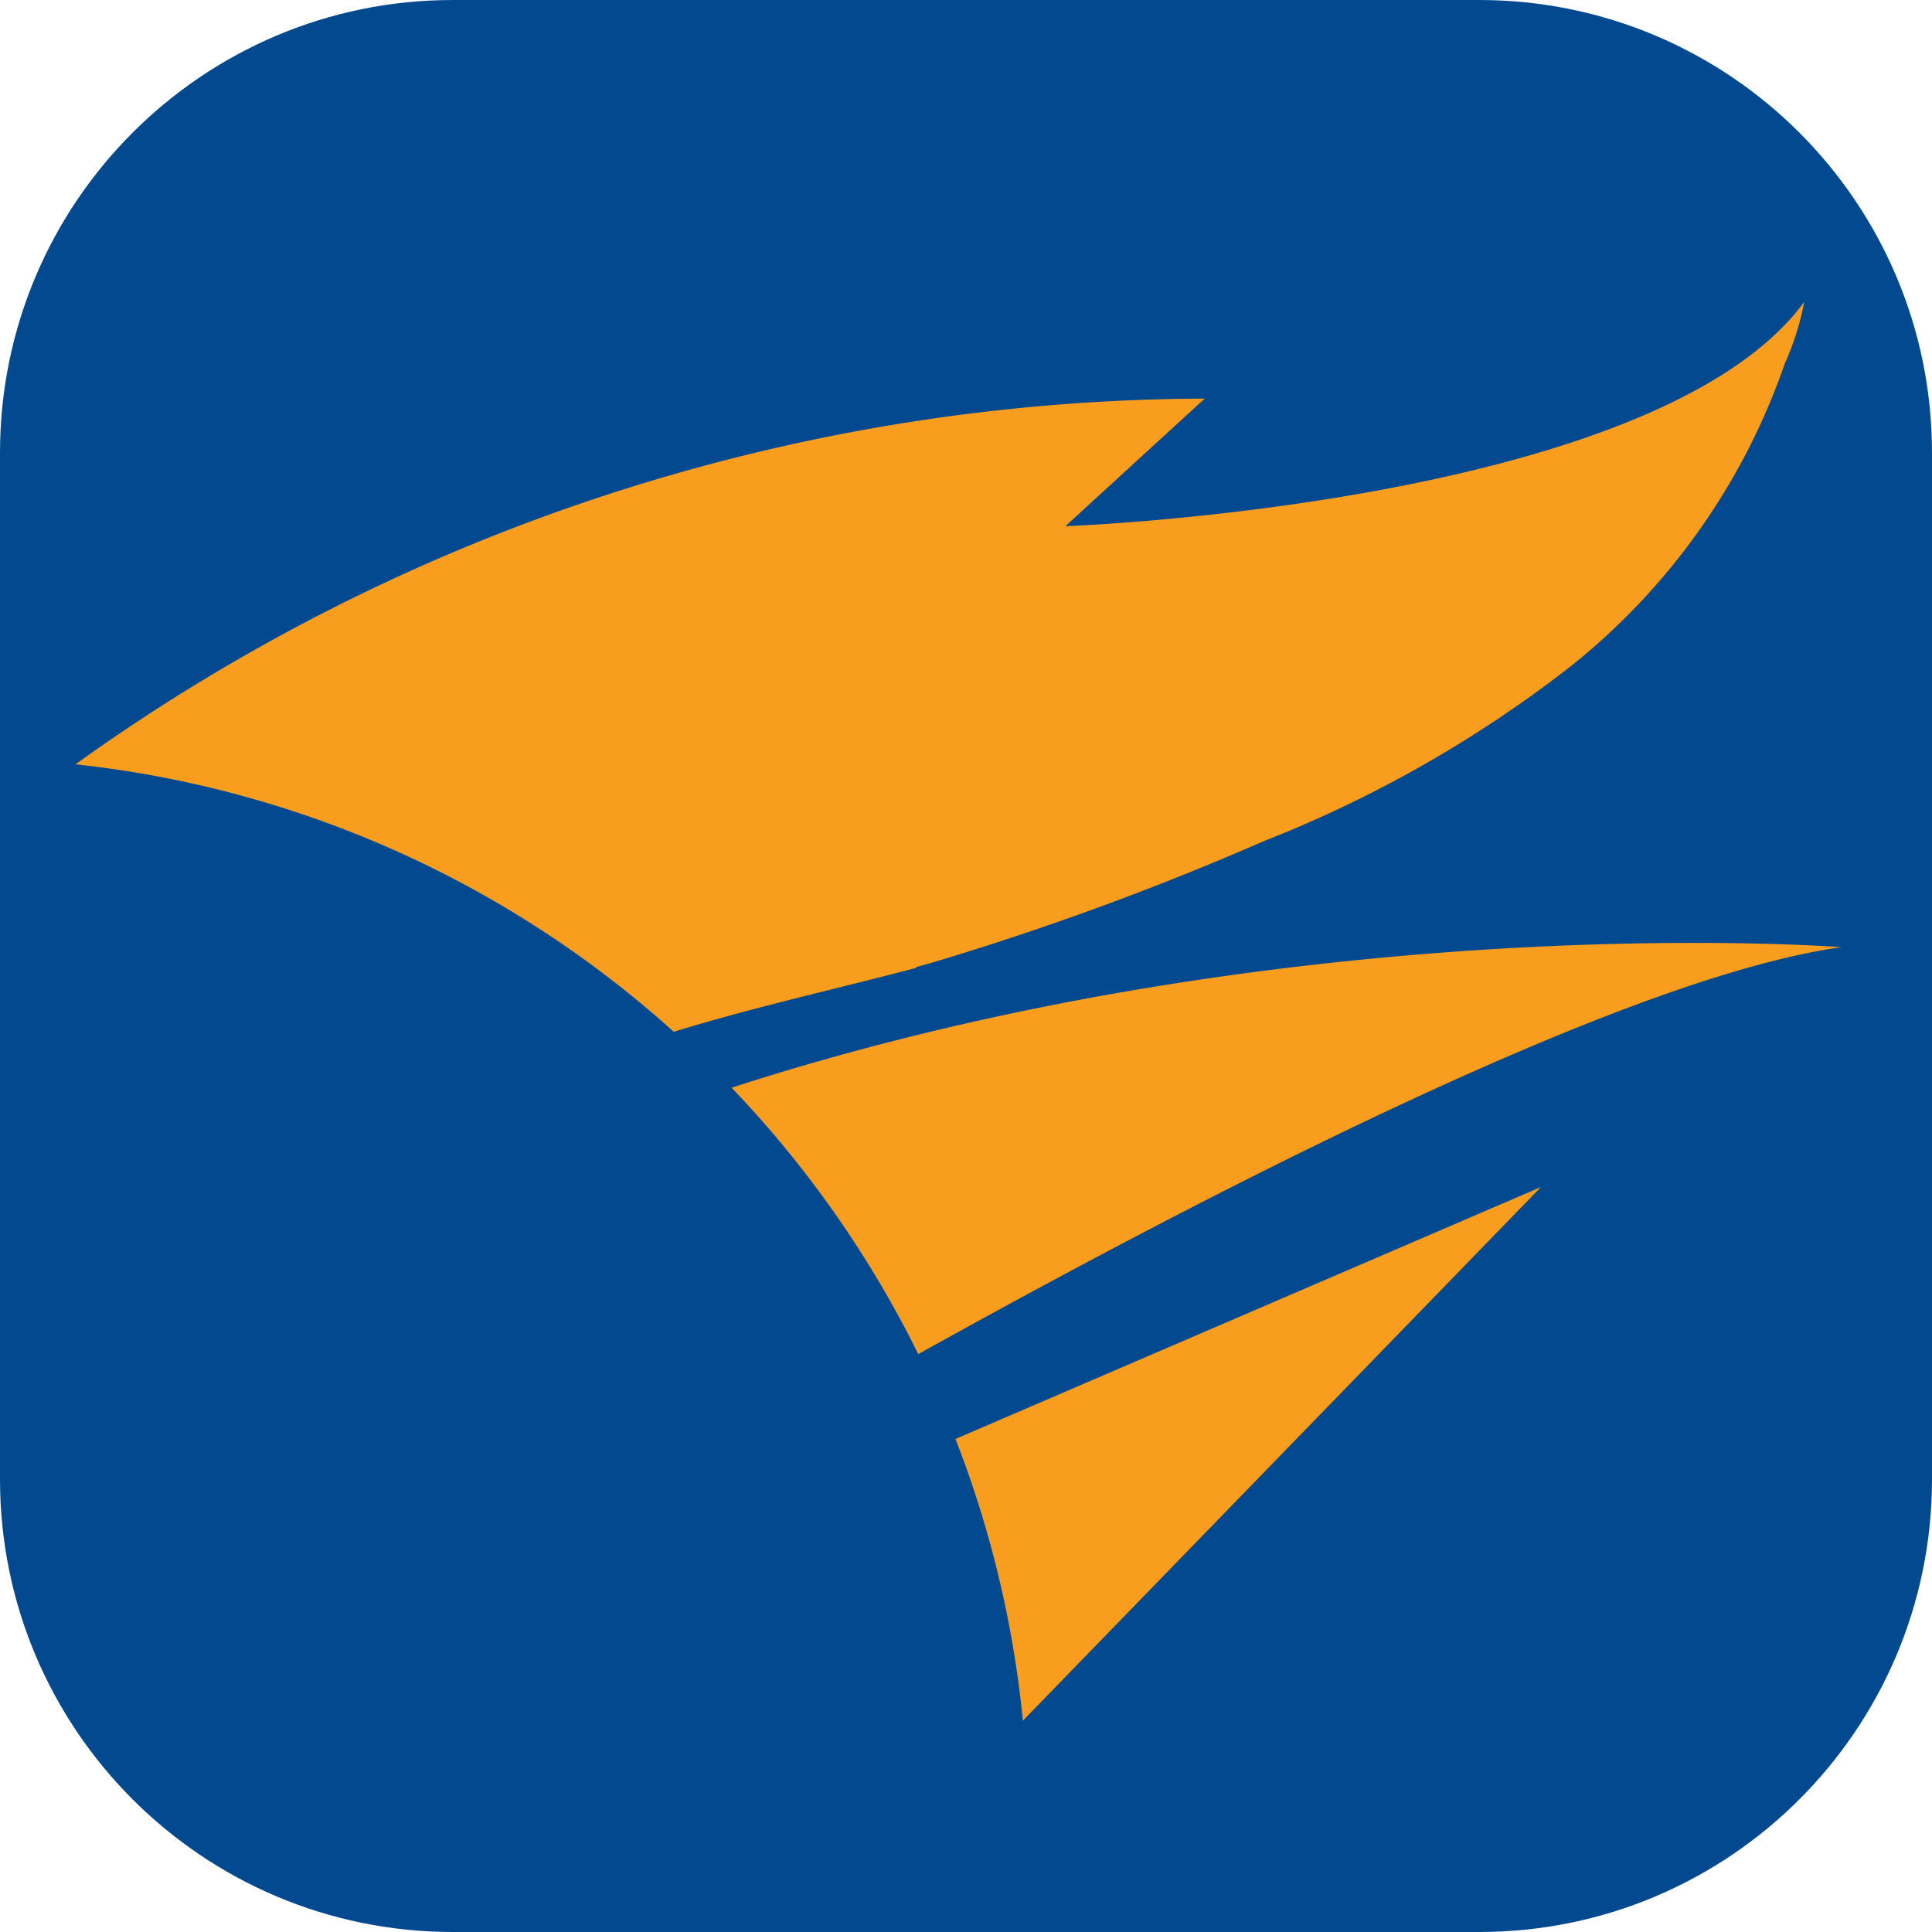 <svg xmlns="http://www.w3.org/2000/svg" fill="none" viewBox="0 0 256 256"><g clip-path="url(#clip0_42_4)"><path fill="#03498F" d="M196 0H60C26.863 0 0 26.863 0 60v136c0 33.137 26.863 60 60 60h136c33.137 0 60-26.863 60-60V60c0-33.137-26.863-60-60-60"/><path fill="#F99D1E" d="m121.366 128.154 2.028-.563a389 389 0 0 0 44.09-16.144 163 163 0 0 0 40.568-23.102 88.1 88.1 0 0 0 28.454-40.203A36 36 0 0 0 239.07 40c-19.721 26.934-97.899 29.723-97.899 29.723l18.453-16.904A257.86 257.86 0 0 0 10 101.277a140.86 140.86 0 0 1 79.277 35.442c10.593-3.268 21.383-5.635 32.06-8.452M244 125.506s-72.15-5.635-147.06 18.622a141.7 141.7 0 0 1 24.735 35.301c39.442-21.947 93.984-49.979 122.325-53.923M126.606 190.67a140.6 140.6 0 0 1 8.93 37.33l68.656-70.715z"/></g><defs><clipPath id="clip0_42_4"><path fill="#fff" d="M0 0h256v256H0z"/></clipPath></defs></svg>